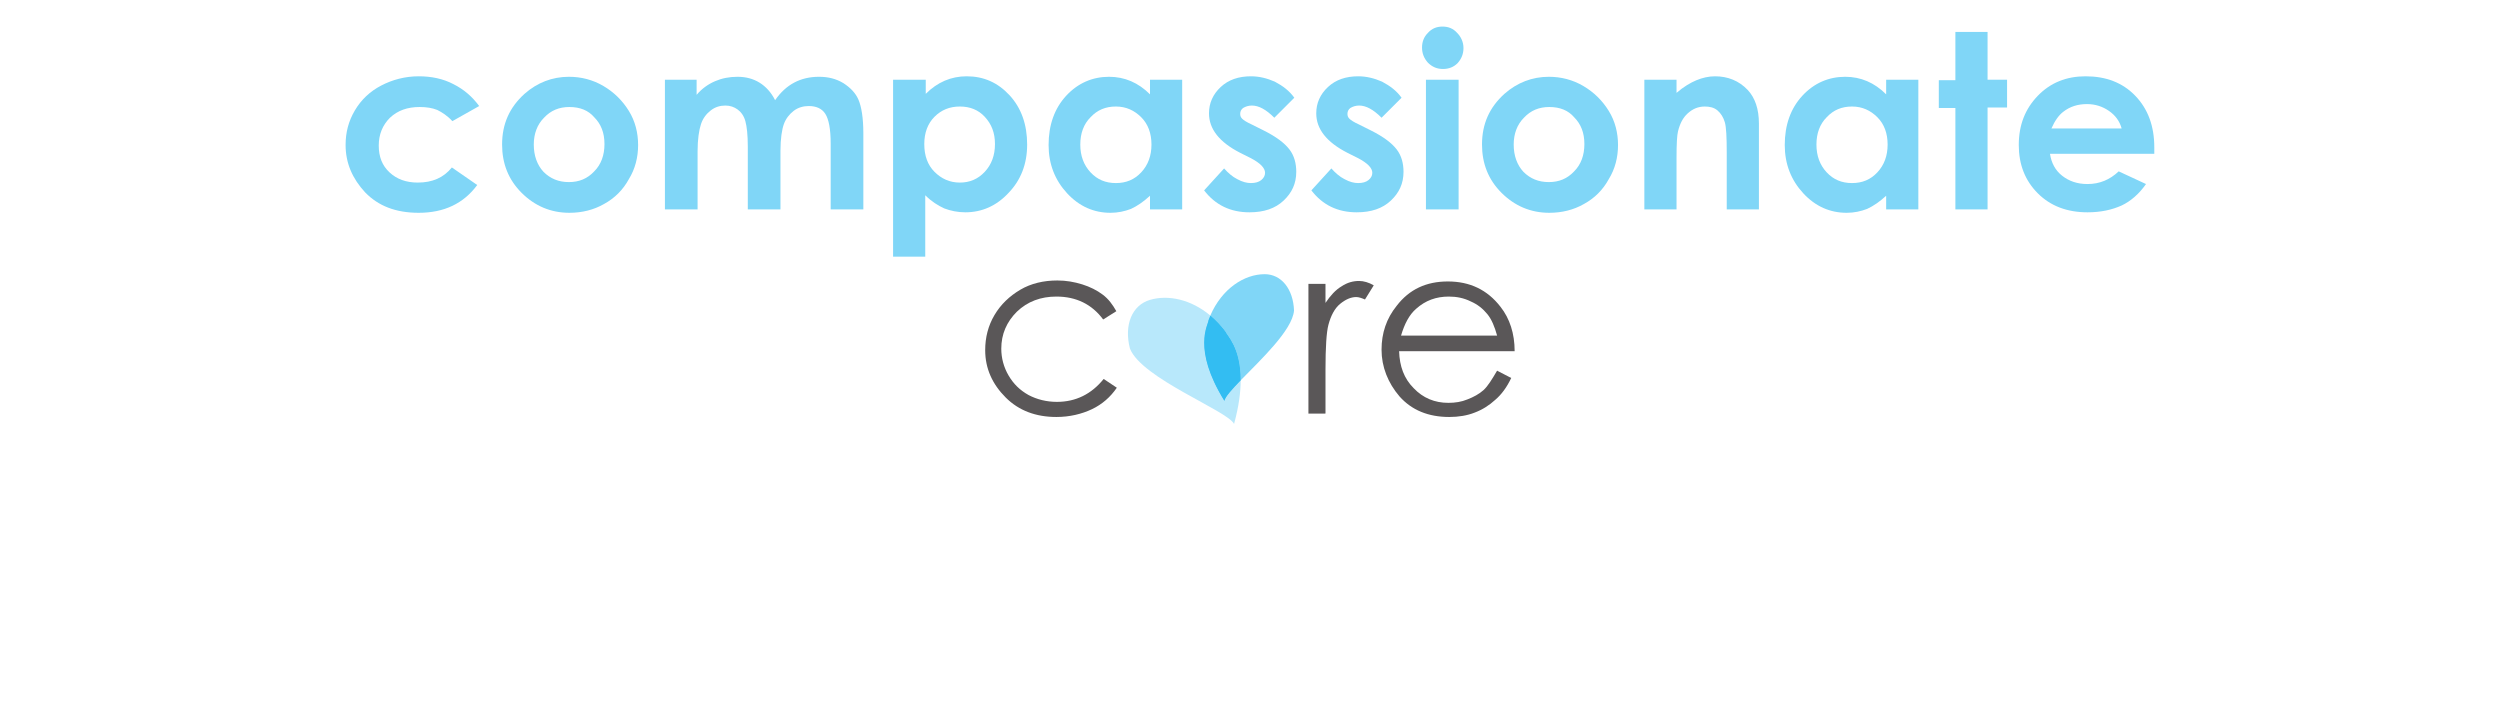 <?xml version="1.0" encoding="utf-8"?>
<!-- Generator: Adobe Illustrator 21.1.0, SVG Export Plug-In . SVG Version: 6.00 Build 0)  -->
<svg version="1.1" xmlns="http://www.w3.org/2000/svg" x="0px" y="0px"
     viewBox="0 0 641 185.1" enable-background="new 0 0 641 185.1" xml:space="preserve">
<g id="svg2" inkscape:version="0.91 r13725" sodipodi:docname="Compassionate_Care_Logo_FINAL_2017_11_07_16_14_30_UTC.svg"
   xmlns:inkscape="http://www.inkscape.org/namespaces/inkscape"
   xmlns:sodipodi="http://sodipodi.sourceforge.net/DTD/sodipodi-0.dtd">
	
		<sodipodi:namedview  bordercolor="#666666" borderopacity="1" gridtolerance="10" guidetolerance="10" id="namedview4" inkscape:current-layer="g10" inkscape:cx="320.5" inkscape:cy="92.574997" inkscape:pageopacity="0" inkscape:pageshadow="2" inkscape:window-height="804" inkscape:window-maximized="0" inkscape:window-width="1473" inkscape:window-x="0" inkscape:window-y="27" inkscape:zoom="1.1513504" objecttolerance="10" pagecolor="#ffffff" showgrid="false">
		</sodipodi:namedview>
	<g id="g10" transform="matrix(1.25,0,0,-1.25,0,185.15)" inkscape:groupmode="layer" inkscape:label="ink_ext_XXXXXX">
		<g id="g12" transform="scale(0.1,0.1)">
			<g id="g14" transform="scale(10,10)">
				<g id="text16" transform="matrix(1,0,0,-1,68.889,105.17)">
					<path id="path3384" fill="#80D6F7" d="M29.4-21.2l-5.5,3.1c-1-1.1-2.1-1.8-3.1-2.3c-1-0.4-2.2-0.6-3.6-0.6
						c-2.5,0-4.5,0.7-6.1,2.2c-1.5,1.5-2.3,3.4-2.3,5.7c0,2.3,0.7,4.1,2.2,5.5s3.4,2.1,5.8,2.1c3,0,5.3-1,7-3.1l5.2,3.6
						C26.2-1.2,22.2,0.7,17,0.7c-4.7,0-8.3-1.4-11-4.2c-2.6-2.8-4-6-4-9.7c0-2.6,0.6-4.9,1.9-7.1s3.1-3.9,5.4-5.1
						c2.3-1.2,4.9-1.9,7.7-1.9c2.6,0,5,0.5,7.1,1.6C26.3-24.6,28-23.1,29.4-21.2z"/>
					<path id="path3386" fill="#80D6F7" d="M47.8-27.2c2.5,0,4.9,0.6,7.1,1.9c2.2,1.3,3.9,3,5.2,5.1s1.9,4.5,1.9,7
						c0,2.5-0.6,4.9-1.9,7c-1.2,2.2-2.9,3.9-5.1,5.1c-2.1,1.2-4.5,1.8-7.1,1.8c-3.8,0-7.1-1.4-9.8-4.1c-2.7-2.7-4-6-4-9.9
						c0-4.2,1.5-7.6,4.6-10.4C41.3-26,44.4-27.2,47.8-27.2z M47.9-21c-2.1,0-3.8,0.7-5.2,2.2c-1.4,1.4-2.1,3.3-2.1,5.5
						c0,2.3,0.7,4.2,2,5.6c1.4,1.4,3.1,2.1,5.2,2.1c2.1,0,3.8-0.7,5.2-2.2c1.4-1.4,2.1-3.3,2.1-5.6s-0.7-4.1-2.1-5.5
						C51.8-20.3,50.1-21,47.9-21z"/>
					<path id="path3388" fill="#80D6F7" d="M67.3-26.6H74v3.1c1.1-1.3,2.4-2.2,3.8-2.8c1.4-0.6,2.9-0.9,4.6-0.9
						c1.7,0,3.2,0.4,4.5,1.2s2.4,2,3.2,3.6c1.1-1.6,2.4-2.8,3.9-3.6c1.5-0.8,3.2-1.2,5.1-1.2c1.9,0,3.5,0.4,5,1.3
						c1.4,0.9,2.5,2,3.1,3.4c0.6,1.4,1,3.7,1,6.9V0h-6.7v-13.5c0-3-0.4-5-1.1-6.1c-0.7-1.1-1.9-1.6-3.4-1.6c-1.1,0-2.2,0.3-3.1,1
						c-0.9,0.7-1.6,1.6-2,2.7c-0.4,1.1-0.7,3-0.7,5.5V0h-6.7v-12.9c0-2.4-0.2-4.1-0.5-5.2c-0.3-1.1-0.9-1.9-1.6-2.4
						s-1.5-0.8-2.5-0.8c-1.1,0-2.1,0.3-3,1c-0.9,0.7-1.6,1.6-2,2.8c-0.4,1.2-0.7,3.1-0.7,5.6V0h-6.7V-26.6z"/>
					<path id="path3390" fill="#80D6F7" d="M121-26.6v2.9c1.2-1.2,2.5-2.1,3.9-2.7s2.9-0.9,4.5-0.9c3.5,0,6.4,1.3,8.8,3.9
						s3.6,6,3.6,10.1c0,4-1.3,7.3-3.8,9.9c-2.5,2.7-5.5,4-8.9,4c-1.5,0-3-0.3-4.3-0.8c-1.3-0.6-2.6-1.4-3.9-2.7V9.7h-6.6v-36.3
						C114.4-26.6,121-26.6,121-26.6z M128-21.1c-2.1,0-3.8,0.7-5.2,2.1c-1.4,1.4-2.1,3.3-2.1,5.6c0,2.4,0.7,4.3,2.1,5.7
						c1.4,1.4,3.1,2.2,5.2,2.2c2,0,3.7-0.7,5.1-2.2c1.4-1.5,2.1-3.4,2.1-5.7c0-2.3-0.7-4.1-2.1-5.6C131.8-20.4,130.1-21.1,128-21.1z
						"/>
					<path id="path3392" fill="#80D6F7" d="M167-26.6h6.6V0H167v-2.8c-1.3,1.2-2.6,2.1-3.9,2.7c-1.3,0.5-2.7,0.8-4.2,0.8
						c-3.4,0-6.4-1.3-8.9-4c-2.5-2.7-3.8-6-3.8-9.9c0-4.1,1.2-7.5,3.6-10.1s5.4-3.9,8.8-3.9c1.6,0,3.1,0.3,4.5,0.9s2.7,1.5,3.9,2.7
						V-26.6z M160-21.1c-2.1,0-3.8,0.7-5.2,2.2c-1.4,1.4-2.1,3.3-2.1,5.6c0,2.3,0.7,4.2,2.1,5.7c1.4,1.5,3.1,2.2,5.2,2.2
						c2.1,0,3.8-0.7,5.2-2.2c1.4-1.5,2.1-3.4,2.1-5.7c0-2.3-0.7-4.2-2.1-5.6S162.1-21.1,160-21.1z"/>
					<path id="path3394" fill="#80D6F7" d="M196.6-22.9l-4.1,4.1c-1.7-1.7-3.2-2.5-4.6-2.5c-0.7,0-1.3,0.2-1.8,0.5
						c-0.4,0.3-0.6,0.7-0.6,1.2c0,0.4,0.1,0.7,0.4,1c0.3,0.3,0.9,0.7,2,1.2l2.4,1.2c2.6,1.3,4.3,2.6,5.3,3.9s1.4,2.9,1.4,4.6
						c0,2.4-0.9,4.3-2.6,5.9c-1.7,1.6-4,2.4-7,2.4c-3.9,0-7-1.5-9.3-4.5l4.1-4.5c0.8,0.9,1.7,1.7,2.7,2.2c1.1,0.6,2,0.8,2.8,0.8
						c0.9,0,1.6-0.2,2.1-0.6s0.8-0.9,0.8-1.5c0-1-1-2-2.9-3l-2.2-1.1c-4.3-2.2-6.4-4.9-6.4-8.1c0-2.1,0.8-3.9,2.4-5.4
						c1.6-1.5,3.7-2.2,6.2-2.2c1.7,0,3.3,0.4,4.9,1.1C194.3-25.3,195.6-24.3,196.6-22.9L196.6-22.9z"/>
					<path id="path3396" fill="#80D6F7" d="M218.6-22.9l-4.1,4.1c-1.7-1.7-3.2-2.5-4.6-2.5c-0.7,0-1.3,0.2-1.8,0.5
						c-0.4,0.3-0.6,0.7-0.6,1.2c0,0.4,0.1,0.7,0.4,1c0.3,0.3,0.9,0.7,2,1.2l2.4,1.2c2.6,1.3,4.3,2.6,5.3,3.9s1.4,2.9,1.4,4.6
						c0,2.4-0.9,4.3-2.6,5.9c-1.7,1.6-4,2.4-7,2.4c-3.9,0-7-1.5-9.3-4.5l4.1-4.5c0.8,0.9,1.7,1.7,2.7,2.2c1.1,0.6,2,0.8,2.8,0.8
						c0.9,0,1.6-0.2,2.1-0.6s0.8-0.9,0.8-1.5c0-1-1-2-2.9-3l-2.2-1.1c-4.3-2.2-6.4-4.9-6.4-8.1c0-2.1,0.8-3.9,2.4-5.4
						c1.6-1.5,3.7-2.2,6.2-2.2c1.7,0,3.3,0.4,4.9,1.1C216.3-25.3,217.6-24.3,218.6-22.9L218.6-22.9z"/>
					<path id="path3398" fill="#80D6F7" d="M227-37.5c1.2,0,2.2,0.4,3,1.3c0.8,0.8,1.3,1.9,1.3,3.1c0,1.2-0.4,2.2-1.2,3.1
						c-0.8,0.8-1.8,1.2-3,1.2c-1.2,0-2.2-0.4-3.1-1.3c-0.8-0.9-1.2-1.9-1.2-3.1c0-1.2,0.4-2.2,1.2-3C224.8-37.1,225.8-37.5,227-37.5
						z M223.6-26.6h6.7V0h-6.7V-26.6z"/>
					<path id="path3400" fill="#80D6F7" d="M248.8-27.2c2.5,0,4.9,0.6,7.1,1.9c2.2,1.3,3.9,3,5.2,5.1s1.9,4.5,1.9,7
						c0,2.5-0.6,4.9-1.9,7c-1.2,2.2-2.9,3.9-5.1,5.1c-2.1,1.2-4.5,1.8-7.1,1.8c-3.8,0-7.1-1.4-9.8-4.1c-2.7-2.7-4-6-4-9.9
						c0-4.2,1.5-7.6,4.6-10.4C242.3-26,245.4-27.2,248.8-27.2z M248.9-21c-2.1,0-3.8,0.7-5.2,2.2c-1.4,1.4-2.1,3.3-2.1,5.5
						c0,2.3,0.7,4.2,2,5.6c1.4,1.4,3.1,2.1,5.2,2.1c2.1,0,3.8-0.7,5.2-2.2c1.4-1.4,2.1-3.3,2.1-5.6s-0.7-4.1-2.1-5.5
						C252.8-20.3,251.1-21,248.9-21L248.9-21z"/>
					<path id="path3402" fill="#80D6F7" d="M268.4-26.6h6.6v2.7c1.5-1.3,2.9-2.1,4.1-2.6c1.2-0.5,2.5-0.8,3.8-0.8
						c2.6,0,4.9,0.9,6.7,2.8c1.5,1.6,2.3,3.9,2.3,6.9V0h-6.6v-11.6c0-3.2-0.1-5.3-0.4-6.3c-0.3-1-0.8-1.8-1.5-2.4
						c-0.7-0.6-1.6-0.8-2.6-0.8c-1.4,0-2.5,0.5-3.5,1.4c-1,0.9-1.6,2.1-2,3.7c-0.2,0.8-0.3,2.6-0.3,5.4V0h-6.6V-26.6z"/>
					<path id="path3404" fill="#80D6F7" d="M318-26.6h6.6V0H318v-2.8c-1.3,1.2-2.6,2.1-3.9,2.7c-1.3,0.5-2.7,0.8-4.2,0.8
						c-3.4,0-6.4-1.3-8.9-4c-2.5-2.7-3.8-6-3.8-9.9c0-4.1,1.2-7.5,3.6-10.1s5.4-3.9,8.8-3.9c1.6,0,3.1,0.3,4.5,0.9s2.7,1.5,3.9,2.7
						V-26.6z M311-21.1c-2.1,0-3.8,0.7-5.2,2.2c-1.4,1.4-2.1,3.3-2.1,5.6c0,2.3,0.7,4.2,2.1,5.7c1.4,1.5,3.1,2.2,5.2,2.2
						c2.1,0,3.8-0.7,5.2-2.2c1.4-1.5,2.1-3.4,2.1-5.7c0-2.3-0.7-4.2-2.1-5.6S313.1-21.1,311-21.1z"/>
					<path id="path3406" fill="#80D6F7" d="M332.2-36.4h6.6v9.8h4v5.7h-4V0h-6.6v-20.8h-3.4v-5.7h3.4V-36.4z"/>
					<path id="path3408" fill="#80D6F7" d="M373-11.4h-21.4c0.3,1.9,1.1,3.4,2.5,4.5c1.4,1.1,3.1,1.7,5.2,1.7c2.5,0,4.6-0.9,6.4-2.6
						l5.6,2.6c-1.4,2-3.1,3.5-5,4.4c-2,0.9-4.3,1.4-7,1.4c-4.2,0-7.6-1.3-10.2-3.9c-2.6-2.6-3.9-5.9-3.9-9.9c0-4.1,1.3-7.4,3.9-10.1
						c2.6-2.7,5.9-4,9.8-4c4.2,0,7.6,1.3,10.2,4c2.6,2.7,3.9,6.2,3.9,10.6L373-11.4z M366.3-16.6c-0.4-1.5-1.3-2.7-2.6-3.6
						c-1.3-0.9-2.8-1.4-4.5-1.4c-1.9,0-3.5,0.5-4.9,1.6c-0.9,0.7-1.7,1.8-2.4,3.4H366.3z"/>
				</g>
			</g>
			<g id="g20" transform="scale(10,10)">
				<g id="text22" transform="matrix(1,0,0,-1,94.24,26.657)" display="none">
					<path id="path3411" display="inline" fill="#5A5758" d="M1.8-15.1h1.5v6.3H11v-6.3h1.5V0H11v-7.3H3.3V0H1.8
						C1.8,0,1.8-15.1,1.8-15.1z"/>
					<path id="path3413" display="inline" fill="#5A5758" d="M28.1-15.5c2.3,0,4.2,0.8,5.7,2.3s2.3,3.4,2.3,5.6
						c0,2.2-0.8,4.1-2.3,5.6c-1.5,1.5-3.4,2.3-5.6,2.3c-2.2,0-4.1-0.8-5.7-2.3c-1.5-1.5-2.3-3.4-2.3-5.6c0-1.4,0.3-2.8,1-4
						c0.7-1.2,1.7-2.2,2.9-2.9C25.4-15.1,26.7-15.5,28.1-15.5z M28.2-14c-1.1,0-2.2,0.3-3.2,0.9c-1,0.6-1.8,1.4-2.3,2.3
						c-0.6,1-0.8,2.1-0.8,3.3c0,1.8,0.6,3.3,1.9,4.5c1.2,1.2,2.7,1.8,4.5,1.8c1.2,0,2.2-0.3,3.2-0.9c1-0.6,1.8-1.3,2.3-2.3
						c0.6-1,0.8-2.1,0.8-3.3c0-1.2-0.3-2.3-0.8-3.2c-0.6-1-1.3-1.7-2.3-2.3S29.3-14,28.2-14z"/>
					<path id="path3415" display="inline" fill="#5A5758" d="M43.2,0l2.1-15.1h0.2l6.1,12.4l6.1-12.4H58L60.2,0h-1.5l-1.5-10.8
						L51.9,0h-0.4l-5.4-10.9L44.7,0H43.2z"/>
					<path id="path3417" display="inline" fill="#5A5758" d="M67.9-15.1h8.6v1.5h-7.1v4.7h7.1v1.5h-7.1v5.9h7.1V0h-8.6V-15.1z"/>
					<path id="path3419" display="inline" fill="#5A5758" d="M96.9-15.1h1.5v6.3h7.7v-6.3h1.5V0h-1.5v-7.3h-7.7V0h-1.5V-15.1z"/>
					<path id="path3421" display="inline" fill="#5A5758" d="M116-15.1h8.6v1.5h-7.1v4.7h7.1v1.5h-7.1v5.9h7.1V0H116V-15.1z"/>
					<path id="path3423" display="inline" fill="#5A5758" d="M138.1-15.1l7,15.1h-1.6l-2.4-5h-6.5l-2.4,5h-1.7l7.1-15.1H138.1
						L138.1-15.1z M137.9-11.9l-2.6,5.5h5.2L137.9-11.9L137.9-11.9z"/>
					<path id="path3425" display="inline" fill="#5A5758" d="M152.2-15.1h1.5v13.6h5.8V0h-7.3V-15.1z"/>
					<path id="path3427" display="inline" fill="#5A5758" d="M165.1-13.6v-1.5h8.3v1.5h-3.4V0h-1.5v-13.6H165.1z"/>
					<path id="path3429" display="inline" fill="#5A5758" d="M180.3-15.1h1.5v6.3h7.7v-6.3h1.5V0h-1.5v-7.3h-7.7V0h-1.5V-15.1z"/>
					<path id="path3431" display="inline" fill="#5A5758" d="M218.6-15.1l7,15.1H224l-2.4-5h-6.5l-2.4,5h-1.7l7.1-15.1H218.6z
						 M218.4-11.9l-2.6,5.5h5.2L218.4-11.9z"/>
					<path id="path3433" display="inline" fill="#5A5758" d="M247.2-12.6l-1.2,1.1c-0.8-0.8-1.8-1.5-2.8-1.9c-1-0.4-2-0.6-2.9-0.6
						c-1.2,0-2.3,0.3-3.4,0.9c-1.1,0.6-1.9,1.4-2.5,2.4c-0.6,1-0.9,2-0.9,3.1c0,1.1,0.3,2.2,0.9,3.2c0.6,1,1.4,1.8,2.5,2.4
						c1.1,0.6,2.2,0.9,3.5,0.9c1.6,0,2.9-0.4,3.9-1.3s1.7-2,1.9-3.4h-4.8v-1.5h6.5c0,2.3-0.7,4.2-2.1,5.6c-1.4,1.4-3.2,2.1-5.5,2.1
						c-2.8,0-5-1-6.6-2.9c-1.3-1.5-1.9-3.2-1.9-5.1c0-1.4,0.4-2.8,1.1-4s1.7-2.2,3-2.9c1.3-0.7,2.7-1,4.2-1c1.3,0,2.5,0.2,3.6,0.7
						C245-14.3,246.1-13.6,247.2-12.6z"/>
					<path id="path3435" fill="#5A5758" d="M255.7-15.1h8.6v1.5h-7.1v4.7h7.1v1.5h-7.1v5.9h7.1V0h-8.6L255.7-15.1L255.7-15.1z"/>
					<path id="path3437" fill="#5A5758" d="M271.7,0v-15.1h0.3l10,11.5v-11.5h1.5V0h-0.3l-9.9-11.4V0H271.7z"/>
					<path id="path3439" display="inline" fill="#5A5758" d="M306-12.3l-1.2,0.9c-0.7-0.9-1.4-1.5-2.4-1.9c-0.9-0.4-1.9-0.7-3-0.7
						c-1.2,0-2.3,0.3-3.3,0.9c-1,0.6-1.8,1.4-2.4,2.3c-0.6,1-0.8,2.1-0.8,3.3c0,1.8,0.6,3.4,1.9,4.6c1.3,1.2,2.9,1.8,4.8,1.8
						c2.1,0,3.9-0.8,5.3-2.5l1.2,0.9c-0.8,1-1.7,1.7-2.8,2.2c-1.1,0.5-2.4,0.8-3.8,0.8c-2.6,0-4.7-0.9-6.2-2.6
						c-1.3-1.5-1.9-3.3-1.9-5.4c0-2.2,0.8-4.1,2.3-5.6c1.6-1.5,3.5-2.3,5.8-2.3c1.4,0,2.7,0.3,3.8,0.8
						C304.3-14.1,305.3-13.3,306-12.3z"/>
					<path id="path3441" display="inline" fill="#5A5758" d="M312.5-15.1h1.7l3.9,6.2l3.8-6.2h1.7l-4.8,7.9V0h-1.5v-7.2L312.5-15.1z
						"/>
				</g>
				<g id="text26" transform="matrix(1,0,0,-1,199.384,63.288)">
					<path id="path3444" fill="#5A5758" d="M29.6-21l-2.7,1.7c-2.3-3.1-5.5-4.7-9.6-4.7c-3.2,0-5.9,1-8.1,3.1
						C7.1-18.8,6-16.3,6-13.3c0,1.9,0.5,3.8,1.5,5.5c1,1.7,2.3,3,4.1,4c1.7,0.9,3.7,1.4,5.8,1.4c3.9,0,7.1-1.6,9.6-4.7l2.7,1.8
						c-1.3,1.9-3,3.4-5.1,4.4c-2.1,1-4.6,1.6-7.3,1.6c-4.2,0-7.7-1.3-10.4-4s-4.2-5.9-4.2-9.7c0-2.6,0.6-5,1.9-7.2
						c1.3-2.2,3.1-3.9,5.3-5.2s4.8-1.9,7.6-1.9c1.8,0,3.5,0.3,5.1,0.8c1.6,0.5,3,1.2,4.2,2.1S28.8-22.4,29.6-21z"/>
					<path id="path3446" fill="#5A5758" d="M69-26.6h3.5v3.9c1-1.5,2.1-2.7,3.3-3.4c1.2-0.8,2.4-1.1,3.6-1.1c0.9,0,2,0.3,3,0.9
						l-1.8,2.9c-0.7-0.3-1.3-0.5-1.8-0.5c-1.1,0-2.2,0.5-3.3,1.4c-1.1,0.9-1.9,2.4-2.4,4.3c-0.4,1.5-0.6,4.6-0.6,9.2v9H69V-26.6z"/>
					<path id="path3448" fill="#5A5758" d="M107.7-8.8l2.9,1.5c-0.9,1.9-2,3.4-3.3,4.5c-1.2,1.1-2.6,2-4.2,2.6
						c-1.5,0.6-3.3,0.9-5.2,0.9c-4.3,0-7.7-1.4-10.2-4.2c-2.4-2.8-3.7-6.1-3.7-9.6c0-3.4,1-6.4,3.1-9c2.6-3.4,6.1-5,10.5-5
						c4.5,0,8.1,1.7,10.8,5.2c1.9,2.4,2.9,5.5,2.9,9.1H87.6c0.1,3.1,1,5.6,3,7.6c1.9,2,4.3,3,7.1,3c1.4,0,2.7-0.2,3.9-0.7
						c1.3-0.5,2.4-1.1,3.3-1.9S106.7-7.1,107.7-8.8z M107.7-16c-0.5-1.8-1.1-3.3-2-4.4c-0.9-1.1-2-2-3.4-2.6c-1.4-0.7-2.9-1-4.5-1
						c-2.6,0-4.8,0.8-6.7,2.5c-1.4,1.2-2.4,3.1-3.1,5.5H107.7z"/>
				</g>
			</g>
			<path id="path30" inkscape:connector-curvature="0" fill="#80D6F7" d="M2513.8,800.8c2.2-7.1,31.2-31.9,31-99.8
				c41.2,42.3,106.1,102.9,109.5,143.2c-1.6,44.1-25.9,74.6-60.2,74.6c-41.8,0-87.7-29.6-111.5-84.9
				C2493.7,824.7,2504.3,813.7,2513.8,800.8"/>
			<path id="path32" inkscape:connector-curvature="0" fill="#B8E8FB" d="M2511.5,658.9c-66.8,107.7-32.9,156.3-32.7,165.3
				c1.2,3.3,2.6,6.6,3.9,9.7c-39.6,33.2-86.5,43.2-123.8,32.2c-37.1-10.9-53.6-51.6-41.2-99.8c23.9-61.3,200-127.4,213.6-154.6
				c9.9,36,13.5,65.2,13.6,89.2C2526.6,682.2,2513,667.1,2511.5,658.9"/>
			<path id="path34" inkscape:connector-curvature="0" fill="#66CEF5" d="M2511.5,658.9c-33.1,53.3-41.5,92.1-41.5,118.9
				c0,27.2,8.7,41.9,8.7,46.4c1.2,3.3,2.6,6.6,3.9,9.7c11-9.3,21.6-20.2,31.1-33.1c2.2-7.1,31-31.7,31-99c0-0.3,0-0.5,0-0.8l0,0
				C2526.6,682.2,2513,667.1,2511.5,658.9"/>
			<path id="path36" inkscape:connector-curvature="0" fill="#33BDF2" d="M2511.5,658.9c1.5,8.1,15.1,23.3,33.4,42.1
				c0.2,67.9-28.8,92.7-31,99.8c-9.6,12.9-20.1,23.9-31.1,33.1c-1.4-3.2-2.7-6.4-3.9-9.7C2478.7,815.3,2444.7,766.6,2511.5,658.9"/>
		</g>
	</g>
</g>
<g id="Layer_2">
</g>
</svg>
